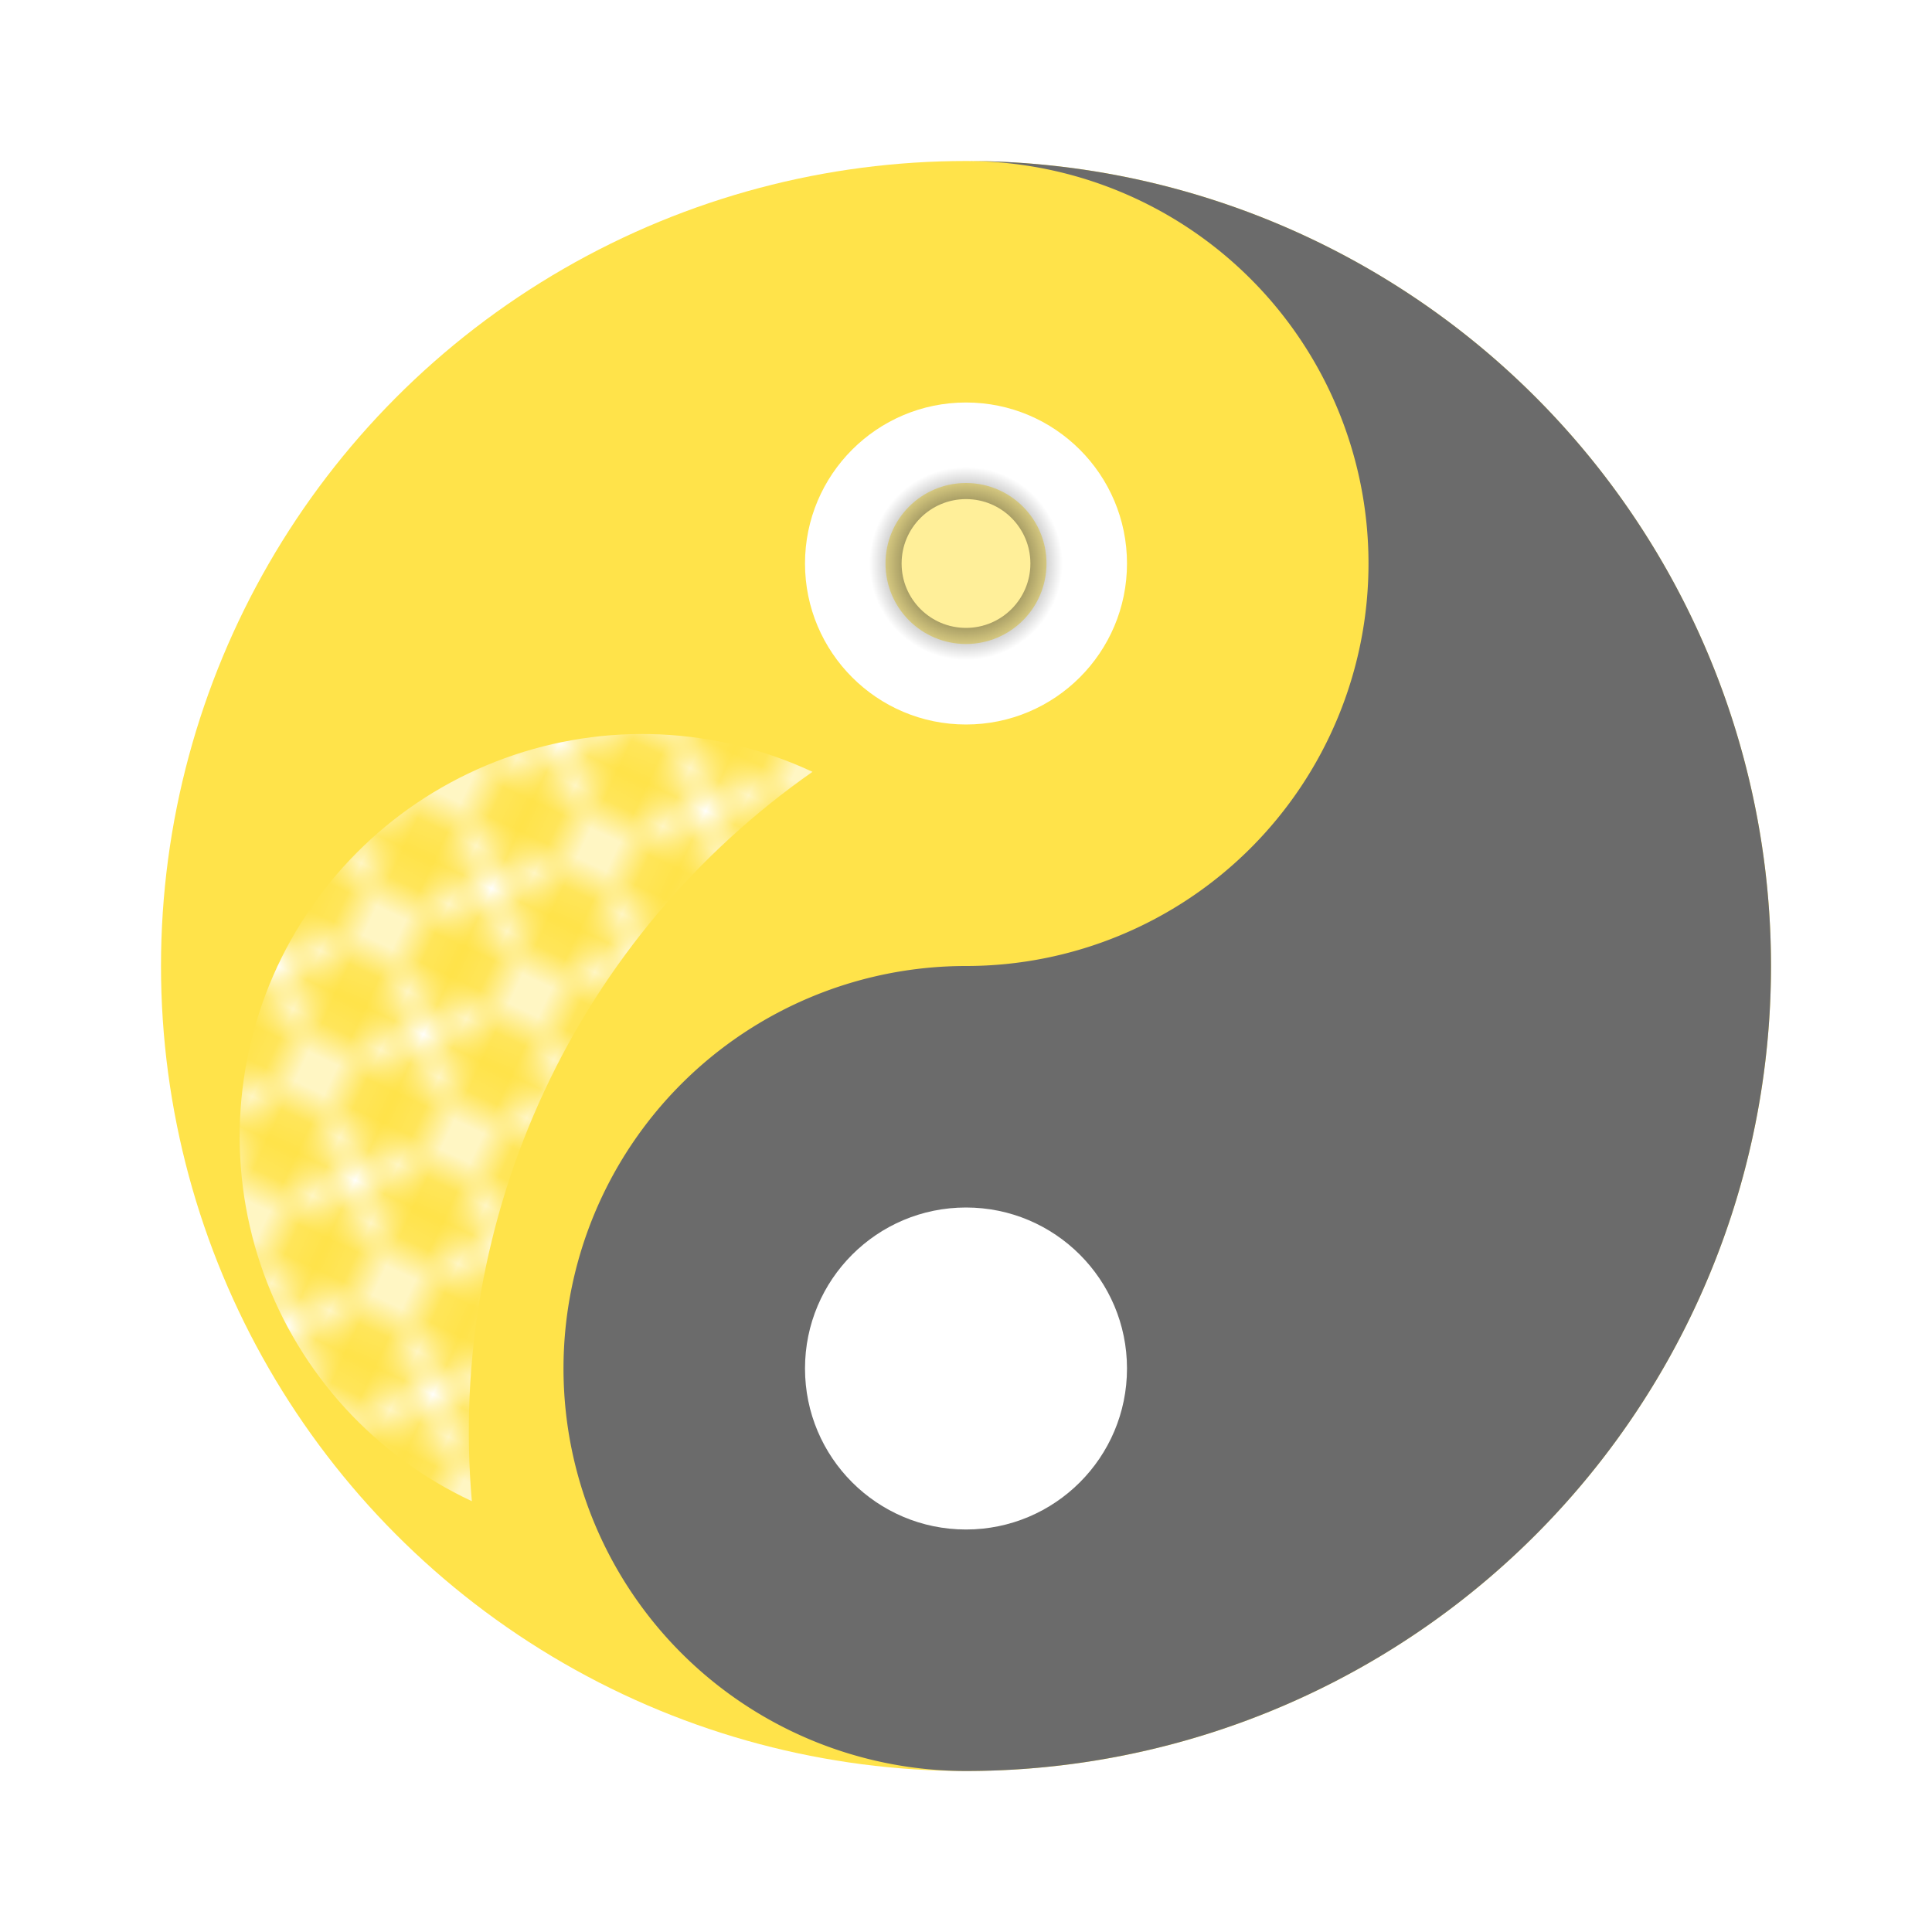 <?xml version="1.0" encoding="UTF-8" standalone="no"?>
<svg
   width="60"
   height="60"
   version="1.1"
   id="svg6"
   xmlns:xlink="http://www.w3.org/1999/xlink"
   xmlns="http://www.w3.org/2000/svg">
  <defs
     id="defs2">
    <pattern
       id="fishnet"
       x="0"
       y="0"
       width="5"
       height="5"
       patternUnits="userSpaceOnUse">
      <path
         d="M0 5 L5 0 M0 0 L5 5"
         stroke="white"
         stroke-width="0.6"
         opacity="1"
         id="path1" />
    </pattern>
    <clipPath
       id="white-fish-body-clip">
      <path
         d="M30,30 A25,25 0 0,0 30,55 A12.5,12.5 0 0,1 30,30 Z"
         id="path2" />
    </clipPath>
    <radialGradient
       id="radialGradient9"
       cx="30"
       cy="17.5"
       fx="30"
       fy="17.5"
       r="3"
       gradientUnits="userSpaceOnUse"
       gradientTransform="translate(-14)">
      <stop
         style="stop-color:#000000;stop-opacity:1;"
         offset="0"
         id="stop8" />
      <stop
         style="stop-color:#000000;stop-opacity:0;"
         offset="1"
         id="stop9" />
    </radialGradient>
  </defs>
  <g
     transform="translate(14, 0)"
     id="g6">
    <circle
       cx="16"
       cy="30"
       r="25"
       fill="#FFE34A"
       stroke="black"
       stroke-width="2"
       id="circle2"
       style="fill:#ffe34a;fill-opacity:1;stroke:#000000;stroke-opacity:0" />
    <path
       d="M 16,5 A 25,25 0 0 1 16,55 12.5,12.5 0 0 1 16,30 12.5,12.5 0 0 0 16,5"
       fill="#6B6B6B"
       id="path3"
       style="fill:#6b6b6b;fill-opacity:1" />
    <rect
       x="5"
       y="5"
       width="50"
       height="50"
       fill="url(#fishnet)"
       clip-path="url(#white-fish-body-clip)"
       id="rect3"
       transform="rotate(25.034,34.198,-15.283)"
       style="fill:url(#fishnet);fill-opacity:1;stroke:none" />
    <circle
       cx="16"
       cy="17.5"
       r="5"
       fill="#FFFFFF"
       id="circle3" />
    <circle
       cx="16"
       cy="42.5"
       r="5"
       fill="#FFFFFF"
       id="circle4" />
    <circle
       cx="16"
       cy="17.5"
       r="2.5"
       fill="#FFD700"
       id="circle5"
       style="fill:#ffd700;fill-opacity:0.401;stroke:url(#radialGradient9);stroke-opacity:1" />
    <circle
       cx="16"
       cy="42.5"
       r="2.5"
       fill="#FFFFFF"
       id="circle6" />
  </g>
</svg>
